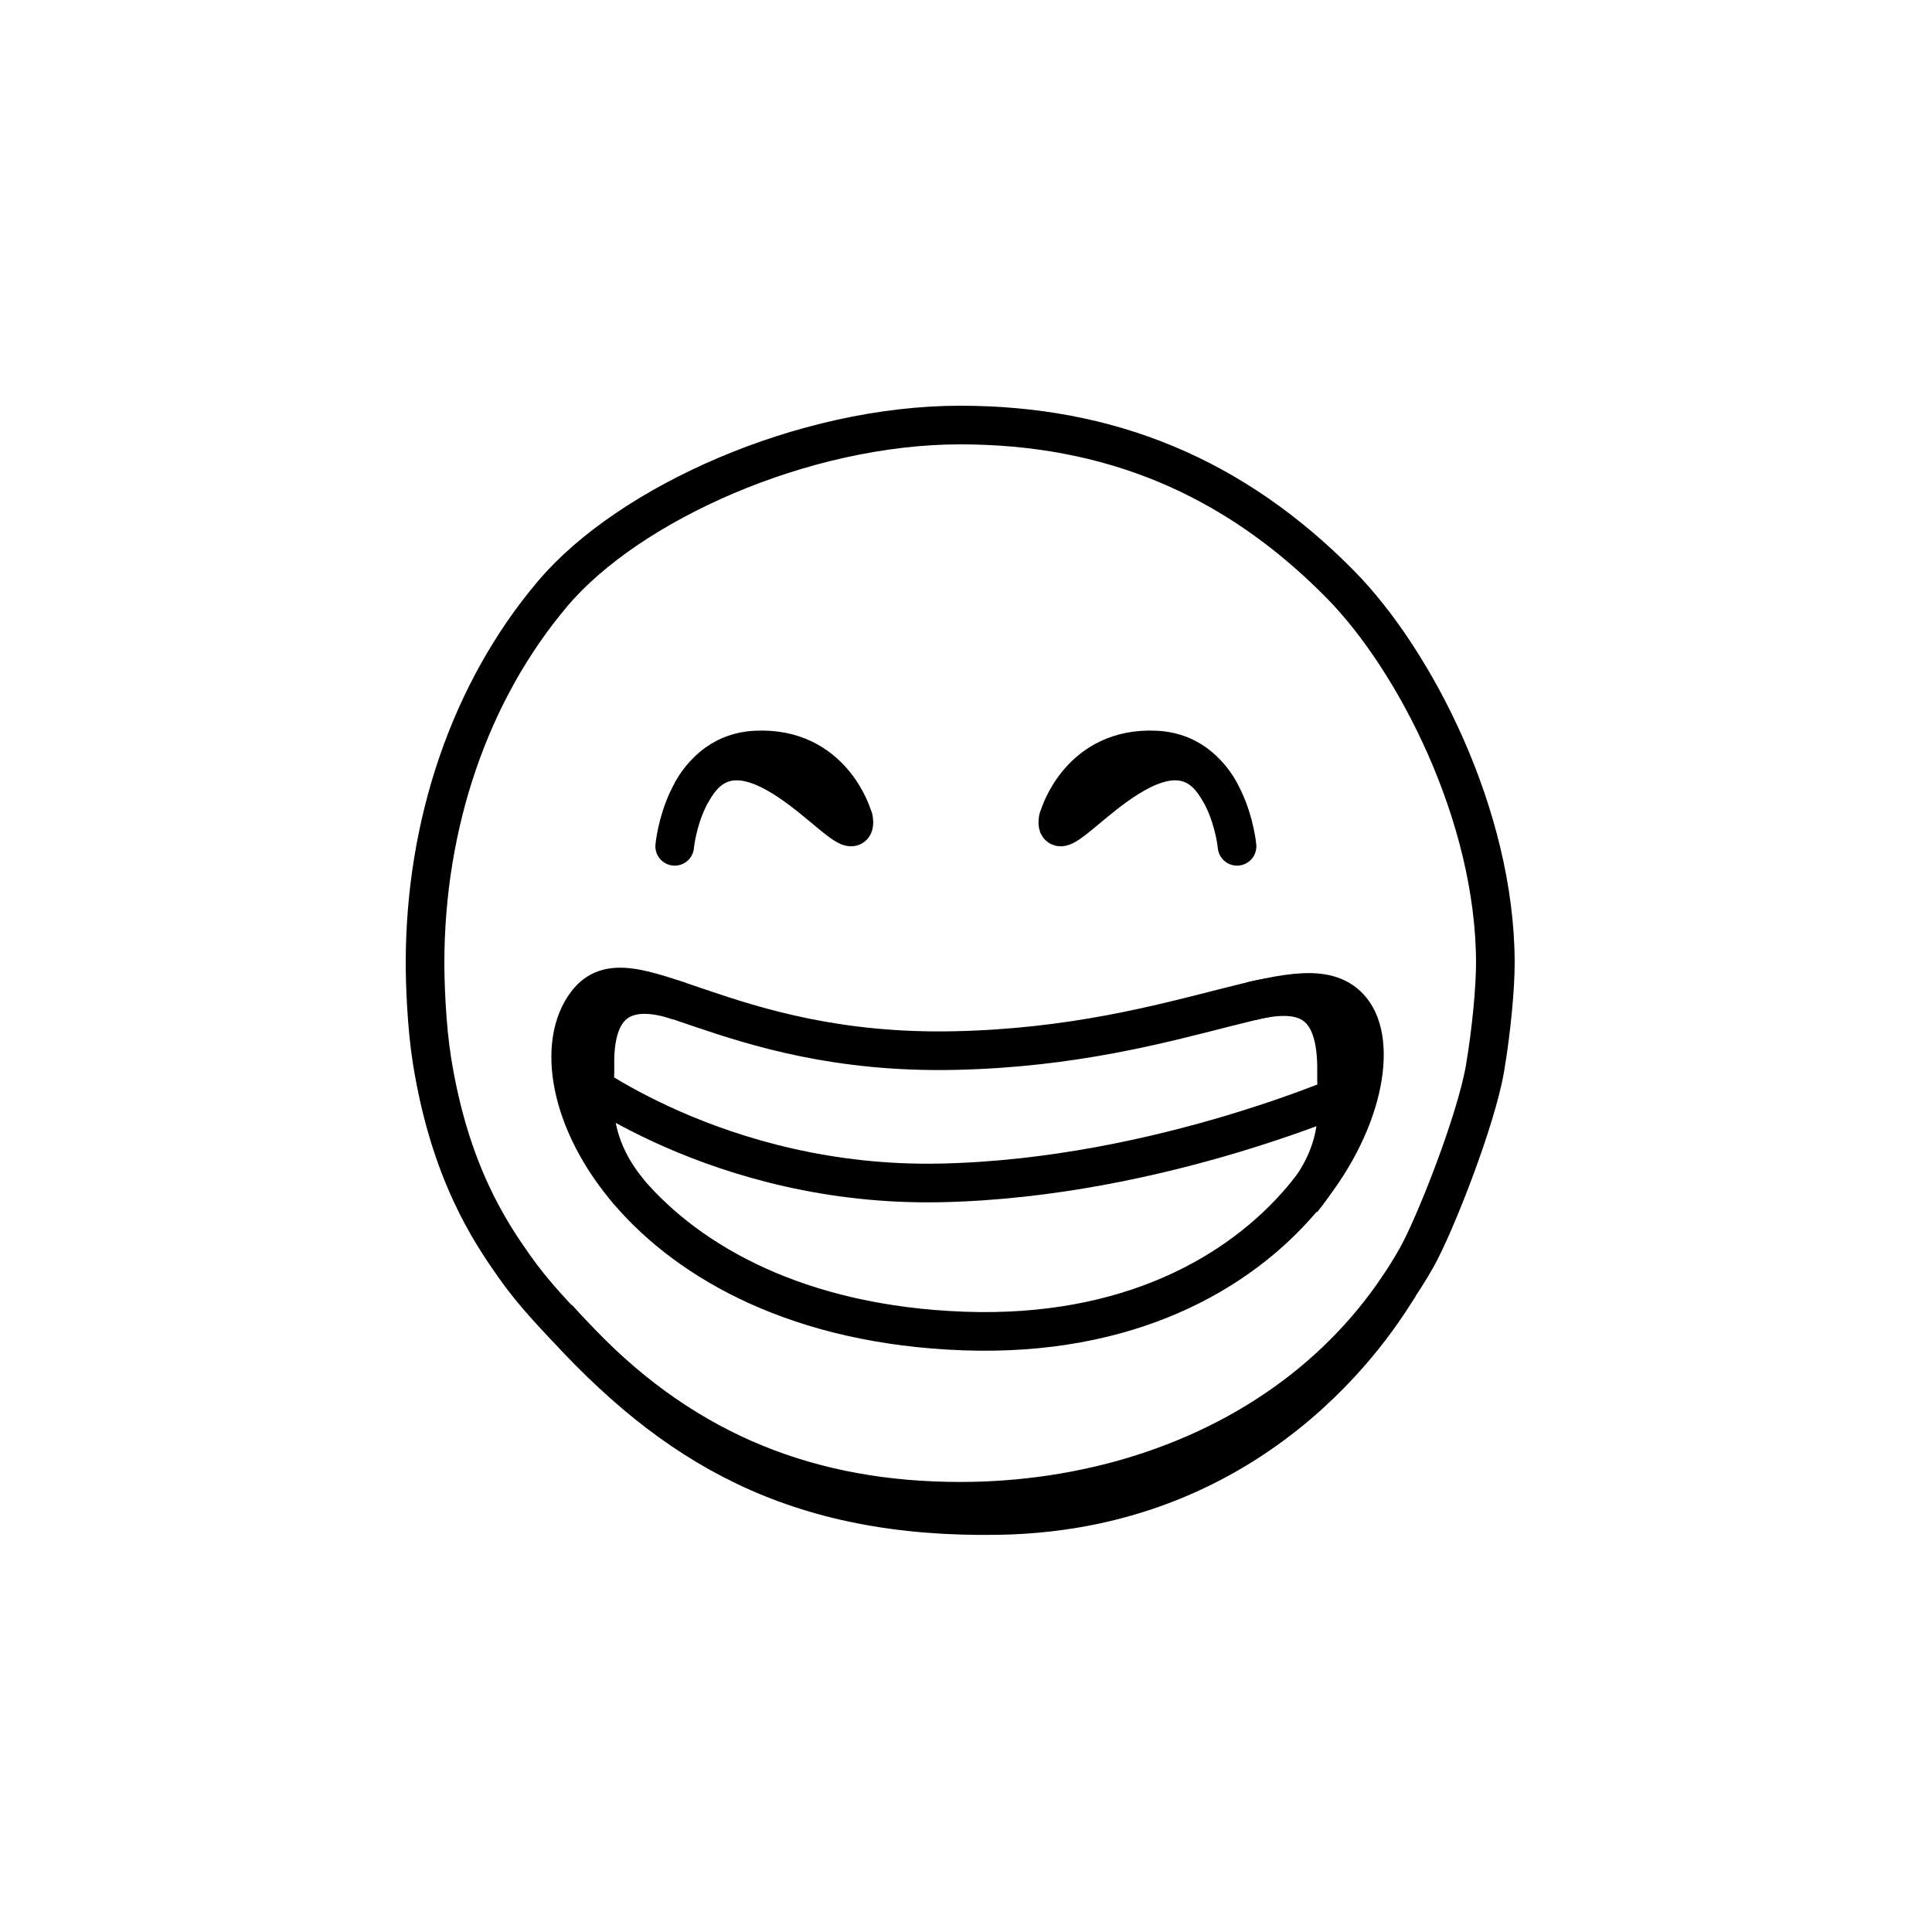<svg width="100" height="100" viewBox="0 0 100 100" fill="none" xmlns="http://www.w3.org/2000/svg">
<path d="M73.3 65.137C71.756 67.846 69.764 70.092 67.474 71.899C62.461 75.855 56.016 77.706 49.699 77.706C42.05 77.706 35.597 75.217 30.112 69.547C28.783 68.174 27.628 66.984 26.6 65.519C25.387 63.789 23.283 60.694 22.358 54.881C22.071 53.075 22 50.846 22 49.853C22 42.658 24.313 35.789 28.626 30.705C32.561 26.067 41.557 22 49.699 22C57.396 22 63.85 24.64 69.379 30.252C73.215 34.145 77.399 42.209 77.399 49.853C77.399 51.093 77.208 53.261 76.866 55.288C76.412 57.98 74.258 63.456 73.3 65.137Z" stroke="black" stroke-width="2" stroke-miterlimit="10" stroke-linejoin="round"/>
<path d="M72.438 66.539C71.873 67.374 65.865 78.188 51.713 78.441C41.17 78.63 34.818 74.882 28.856 68.207" stroke="black" stroke-width="2" stroke-miterlimit="10" stroke-linejoin="round"/>
<path d="M30.377 51.908C32.594 49.038 37.314 54.639 49.425 54.377C61.536 54.115 67.645 49.458 69.944 52.263C72.767 55.709 66.927 69.503 49.895 68.894C32.863 68.284 27.21 56.01 30.377 51.908Z" stroke="black" stroke-width="2" stroke-miterlimit="10" stroke-linejoin="round"/>
<path d="M29.602 55.511C29.602 55.511 37.175 61.458 48.658 61.227C60.141 60.995 70.435 56.29 70.435 56.29" stroke="black" stroke-width="2" stroke-miterlimit="10" stroke-linejoin="round"/>
<path d="M34.922 43.805C34.922 43.805 35.348 39.013 39.114 38.822C43.063 38.623 44.119 42.223 44.119 42.223" stroke="black" stroke-width="2" stroke-miterlimit="10" stroke-linecap="round" stroke-linejoin="round"/>
<path d="M44.179 42.378C44.573 44.795 38.653 35.948 35.831 40.948" stroke="black" stroke-width="2" stroke-miterlimit="10" stroke-linecap="round" stroke-linejoin="round"/>
<path d="M64.029 43.805C64.029 43.805 63.603 39.013 59.836 38.822C55.888 38.623 54.832 42.223 54.832 42.223" stroke="black" stroke-width="2" stroke-miterlimit="10" stroke-linecap="round" stroke-linejoin="round"/>
<path d="M54.772 42.378C54.378 44.795 60.298 35.948 63.12 40.948" stroke="black" stroke-width="2" stroke-miterlimit="10" stroke-linecap="round" stroke-linejoin="round"/>
<path d="M64.763 51.818C67.249 51.223 69.274 51.531 69.178 55.588C69.166 56.073 69.228 56.668 69.216 57.357C69.194 58.649 68.912 60.27 67.4 62.107" stroke="black" stroke-width="2" stroke-miterlimit="10" stroke-linejoin="round"/>
<path d="M35.15 51.815C33.118 51.129 30.699 51.145 30.795 55.203C30.806 55.687 30.744 56.282 30.756 56.971C30.779 58.263 31.061 59.884 32.573 61.721" stroke="black" stroke-width="2" stroke-miterlimit="10" stroke-linejoin="round"/>
</svg>
